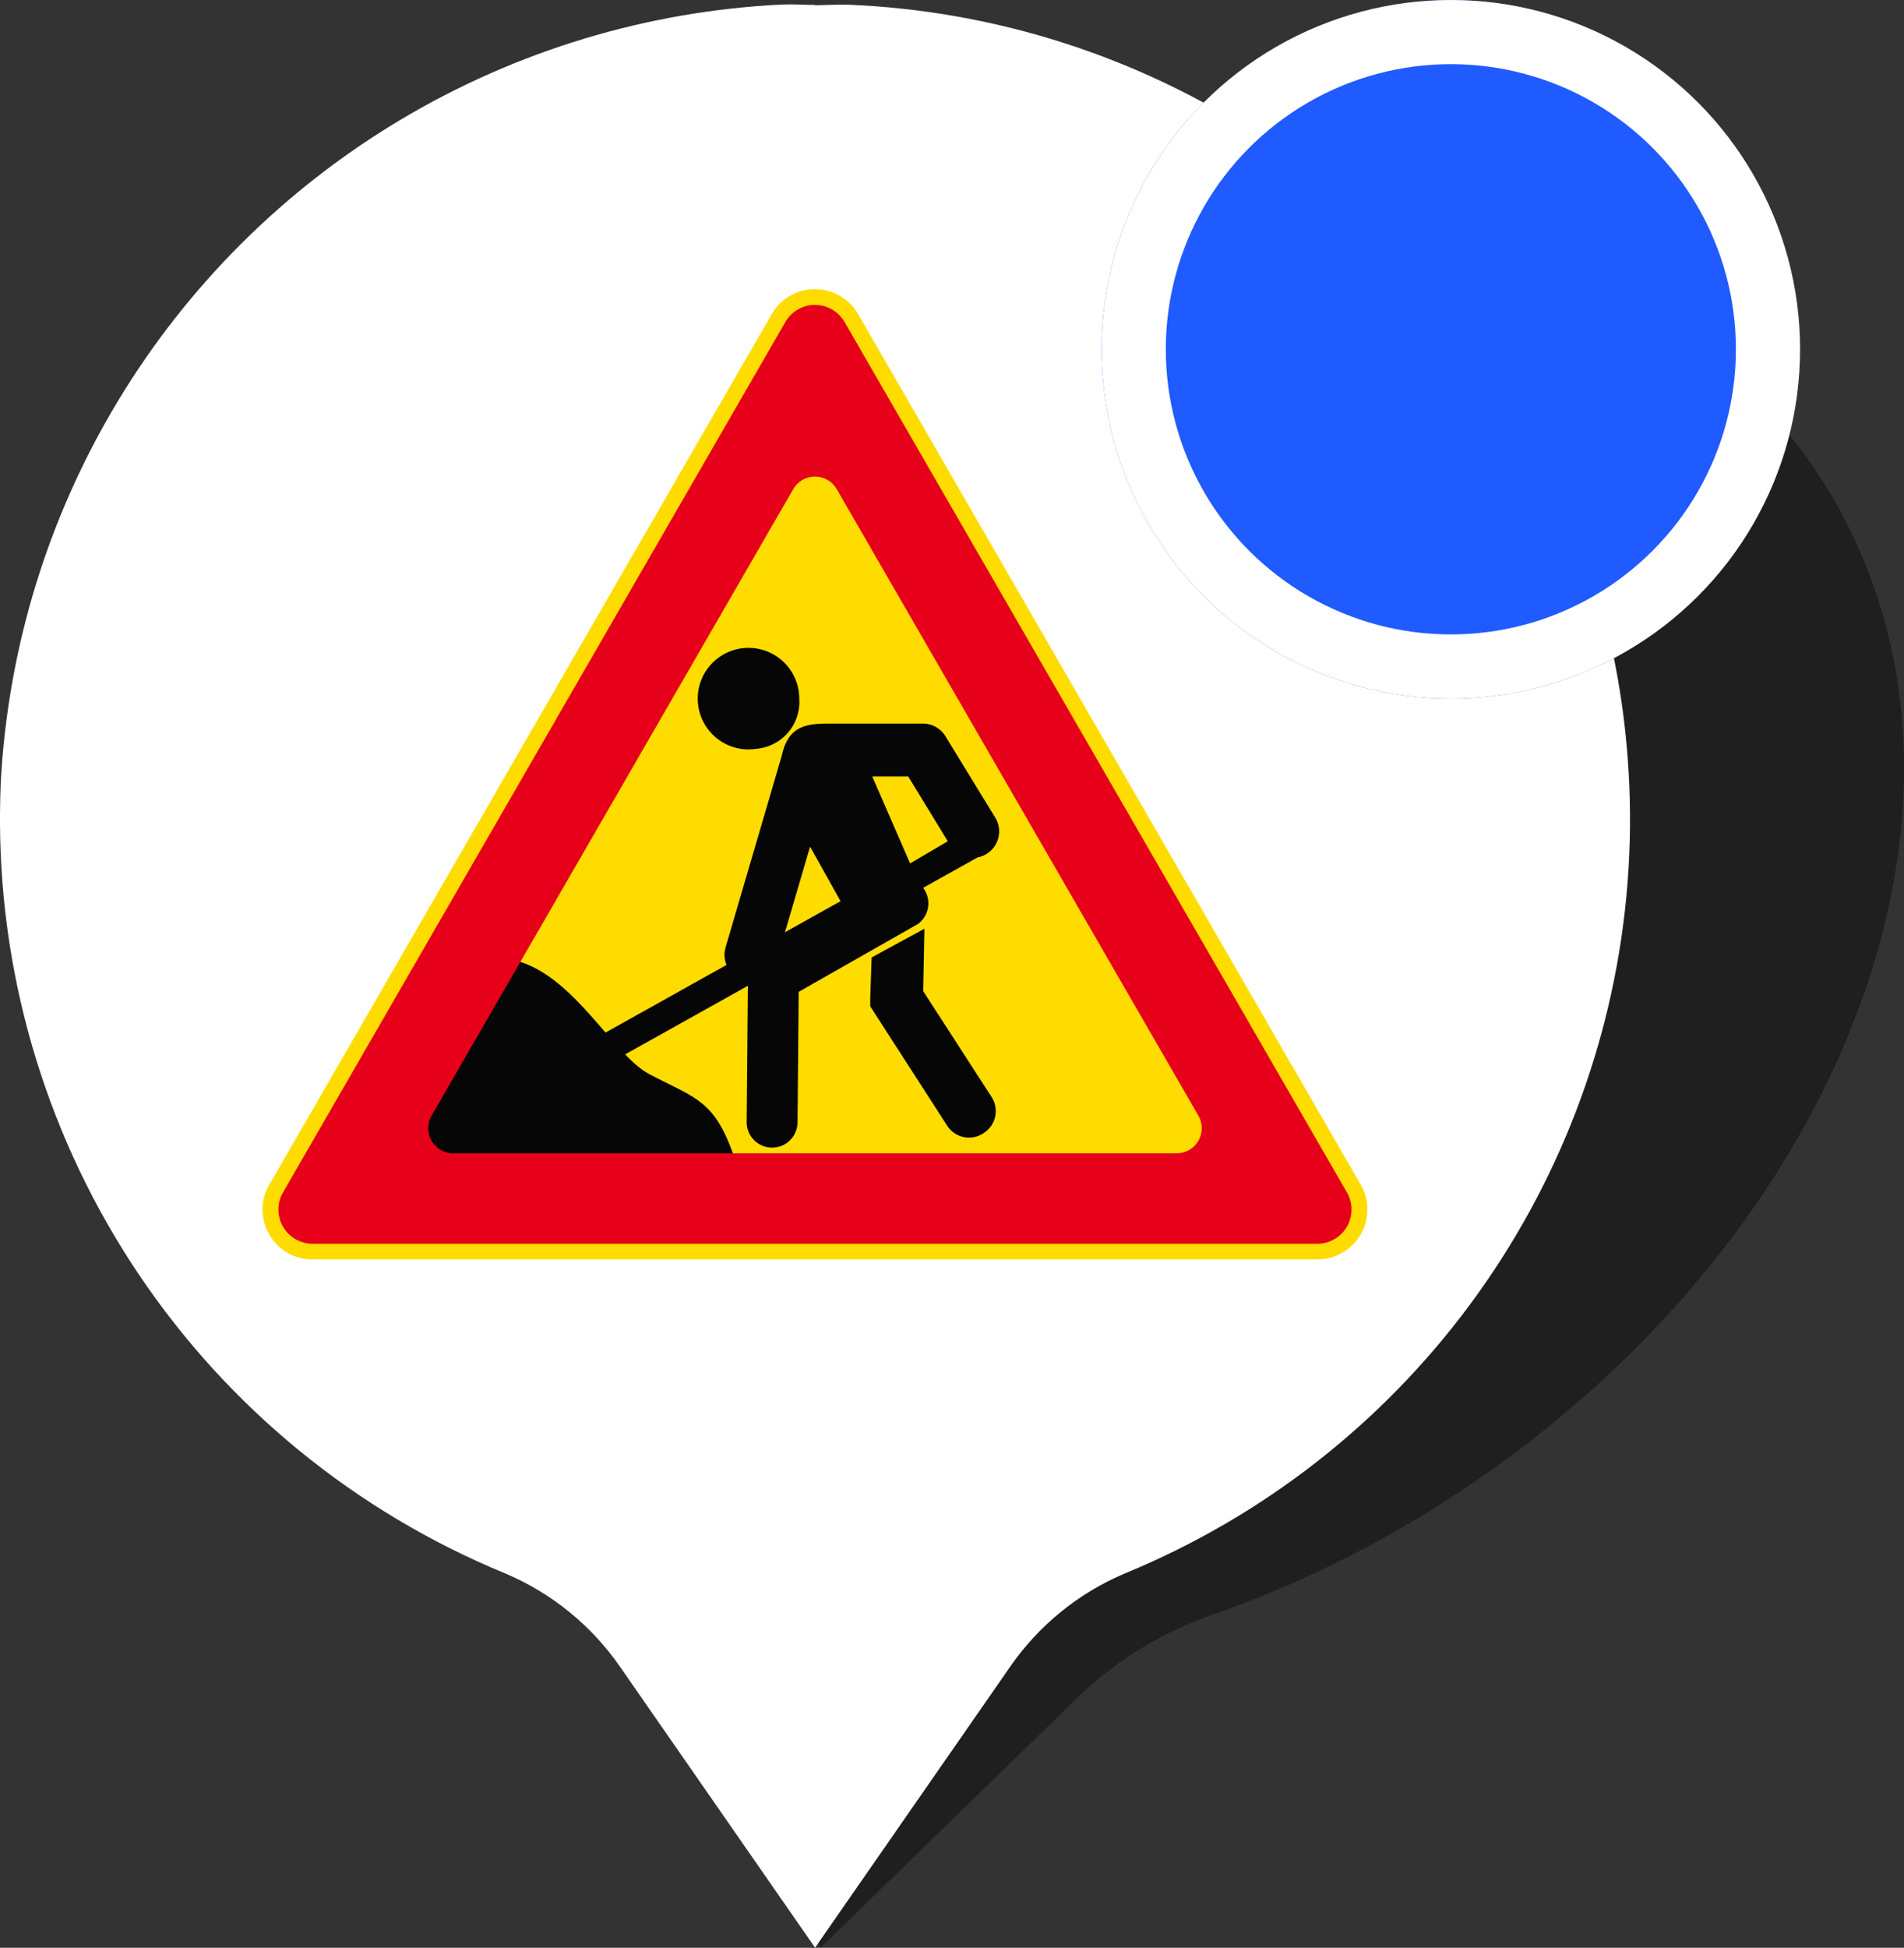 <svg id="Group_211" data-name="Group 211" xmlns="http://www.w3.org/2000/svg" xmlns:xlink="http://www.w3.org/1999/xlink" width="44.526" height="45.536" viewBox="0 0 44.526 45.536">
  <rect x="0" y="0" width="44.526" height="45.536" fill="#333333" stroke="none"/>
  <defs>
    <clipPath id="clip-path">
      <rect id="Rectangle_77" data-name="Rectangle 77" width="37.565" height="40.267" fill="none"/>
    </clipPath>
    <clipPath id="clip-path-2">
      <path id="Path_56" data-name="Path 56" d="M19.059,12.1c-.252,0-.5-.02-.754-.01A19.231,19.231,0,0,0,.017,30.291c-.01.244-.016.485-.017.727v.245a19.063,19.063,0,0,0,11.8,17.5,6.2,6.2,0,0,1,2.708,2.2l4.553,6.556,4.553-6.556a6.192,6.192,0,0,1,2.707-2.2,19.061,19.061,0,0,0-6.507-36.669l-.157,0c-.2,0-.4.013-.595.013" transform="translate(0 -12.091)" fill="#fefffe"/>
    </clipPath>
    <clipPath id="clip-path-3">
      <rect id="Rectangle_76" data-name="Rectangle 76" width="25.839" height="22.682" fill="none"/>
    </clipPath>
  </defs>
  <g id="Group_192" data-name="Group 192" transform="translate(6.962 5.268)" opacity="0.4">
    <g id="Group_191" data-name="Group 191" transform="translate(0 0)">
      <g id="Group_190" data-name="Group 190" clip-path="url(#clip-path)">
        <path id="Path_55" data-name="Path 55" d="M43.124,32.648c2.026-8.657-3.69-15.8-12.913-16.13-.24-.009-.481.008-.721.008s-.47-.017-.715-.008c-9.411.334-19.134,7.472-21.966,16.13C4.4,40.018,7.346,46.4,13.446,49.02a3.911,3.911,0,0,1,2.035,1.952l2.712,5.811,5.973-5.811A8.57,8.57,0,0,1,27.3,49.02c7.571-2.62,14.1-9,15.829-16.372" transform="translate(-5.967 -16.516)"/>
      </g>
    </g>
  </g>
  <g id="Group_196" data-name="Group 196" transform="translate(0 0.106)">
    <g id="Group_195" data-name="Group 195" transform="translate(0 0)" clip-path="url(#clip-path-2)">
      <rect id="Rectangle_79" data-name="Rectangle 79" width="57.713" height="54.51" transform="matrix(0.439, -0.898, 0.898, 0.439, -17.932, 36.66)" fill="#fefffe"/>
    </g>
  </g>
  <g id="Group_189" data-name="Group 189" transform="translate(6.139 6.761)">
    <g id="Group_188" data-name="Group 188" transform="translate(0 0)" clip-path="url(#clip-path-3)">
      <path id="Path_48" data-name="Path 48" d="M11.909.583.161,20.932a1.14,1.14,0,0,0,0,1.167,1.138,1.138,0,0,0,1.01.583h23.5a1.167,1.167,0,0,0,1.01-1.75L13.929.583a1.167,1.167,0,0,0-2.021,0" transform="translate(0 0)" fill="#ffdc00" fill-rule="evenodd"/>
      <path id="Path_49" data-name="Path 49" d="M19.376,69.853c1.157.607,1.569.6,2.065,2.176l-7.959.016c.9-1.566,1.88-3.281,2.776-4.847,1.38.366,2.273,2.211,3.119,2.655" transform="translate(-10.332 -51.503)" fill="#050605" fill-rule="evenodd"/>
      <path id="Path_50" data-name="Path 50" d="M33.139,46.23l-.882.517-.884-2.031h.841Zm-2.508,1.4-1.3.726.587-2Zm-2.666,1.49L22.328,52.27l.326.584,6.037-3.373a.628.628,0,0,0,.271-.152l4.873-2.722a.627.627,0,0,0,.208-.08.618.618,0,0,0,.206-.849l-1.163-1.9a.618.618,0,0,0-.527-.3H30.511c-.593,0-1.088-.021-1.255.751L27.942,48.71a.614.614,0,0,0,.023.411" transform="translate(-17.113 -33.323)" fill="#050605" fill-rule="evenodd"/>
      <path id="Path_51" data-name="Path 51" d="M60.865,64.672l-.032.949,0,.191.1.158,1.7,2.636a.607.607,0,0,0,.837.181l.019-.012a.607.607,0,0,0,.182-.84l-1.6-2.476L62.1,64Z" transform="translate(-46.621 -49.049)" fill="#050605" fill-rule="evenodd"/>
      <path id="Path_52" data-name="Path 52" d="M46.094,38.3a1.187,1.187,0,1,1,1.011-1.174A1.1,1.1,0,0,1,46.094,38.3" transform="translate(-34.553 -27.554)" fill="#050605" fill-rule="evenodd"/>
      <path id="Path_53" data-name="Path 53" d="M52.476,59.888a.6.6,0,0,0-.588-1.036L48.8,60.609a.594.594,0,0,0-.3.541l-.03,3.367a.595.595,0,0,0,1.19.009l.027-3.051Z" transform="translate(-37.148 -45.048)" fill="#050605" fill-rule="evenodd"/>
      <path id="Path_54" data-name="Path 54" d="M14.816,1.972,26.564,22.321a.8.8,0,0,1-.692,1.2H2.375a.8.8,0,0,1-.692-1.2L13.431,1.972a.8.8,0,0,1,1.385,0m8.273,18.553L14.633,5.88a.588.588,0,0,0-1.018,0L5.159,20.525a.588.588,0,0,0,.509.882H22.579a.588.588,0,0,0,.51-.882" transform="translate(-1.204 -1.205)" fill="#e60019" fill-rule="evenodd"/>
    </g>
  </g>
  <g id="Ellipse_15" data-name="Ellipse 15" transform="translate(25.763)" fill="#205bff" stroke="#fff" stroke-width="1.5">
    <circle cx="8.166" cy="8.166" r="8.166" stroke="none"/>
    <circle cx="8.166" cy="8.166" r="7.416" fill="none"/>
  </g>
</svg>
